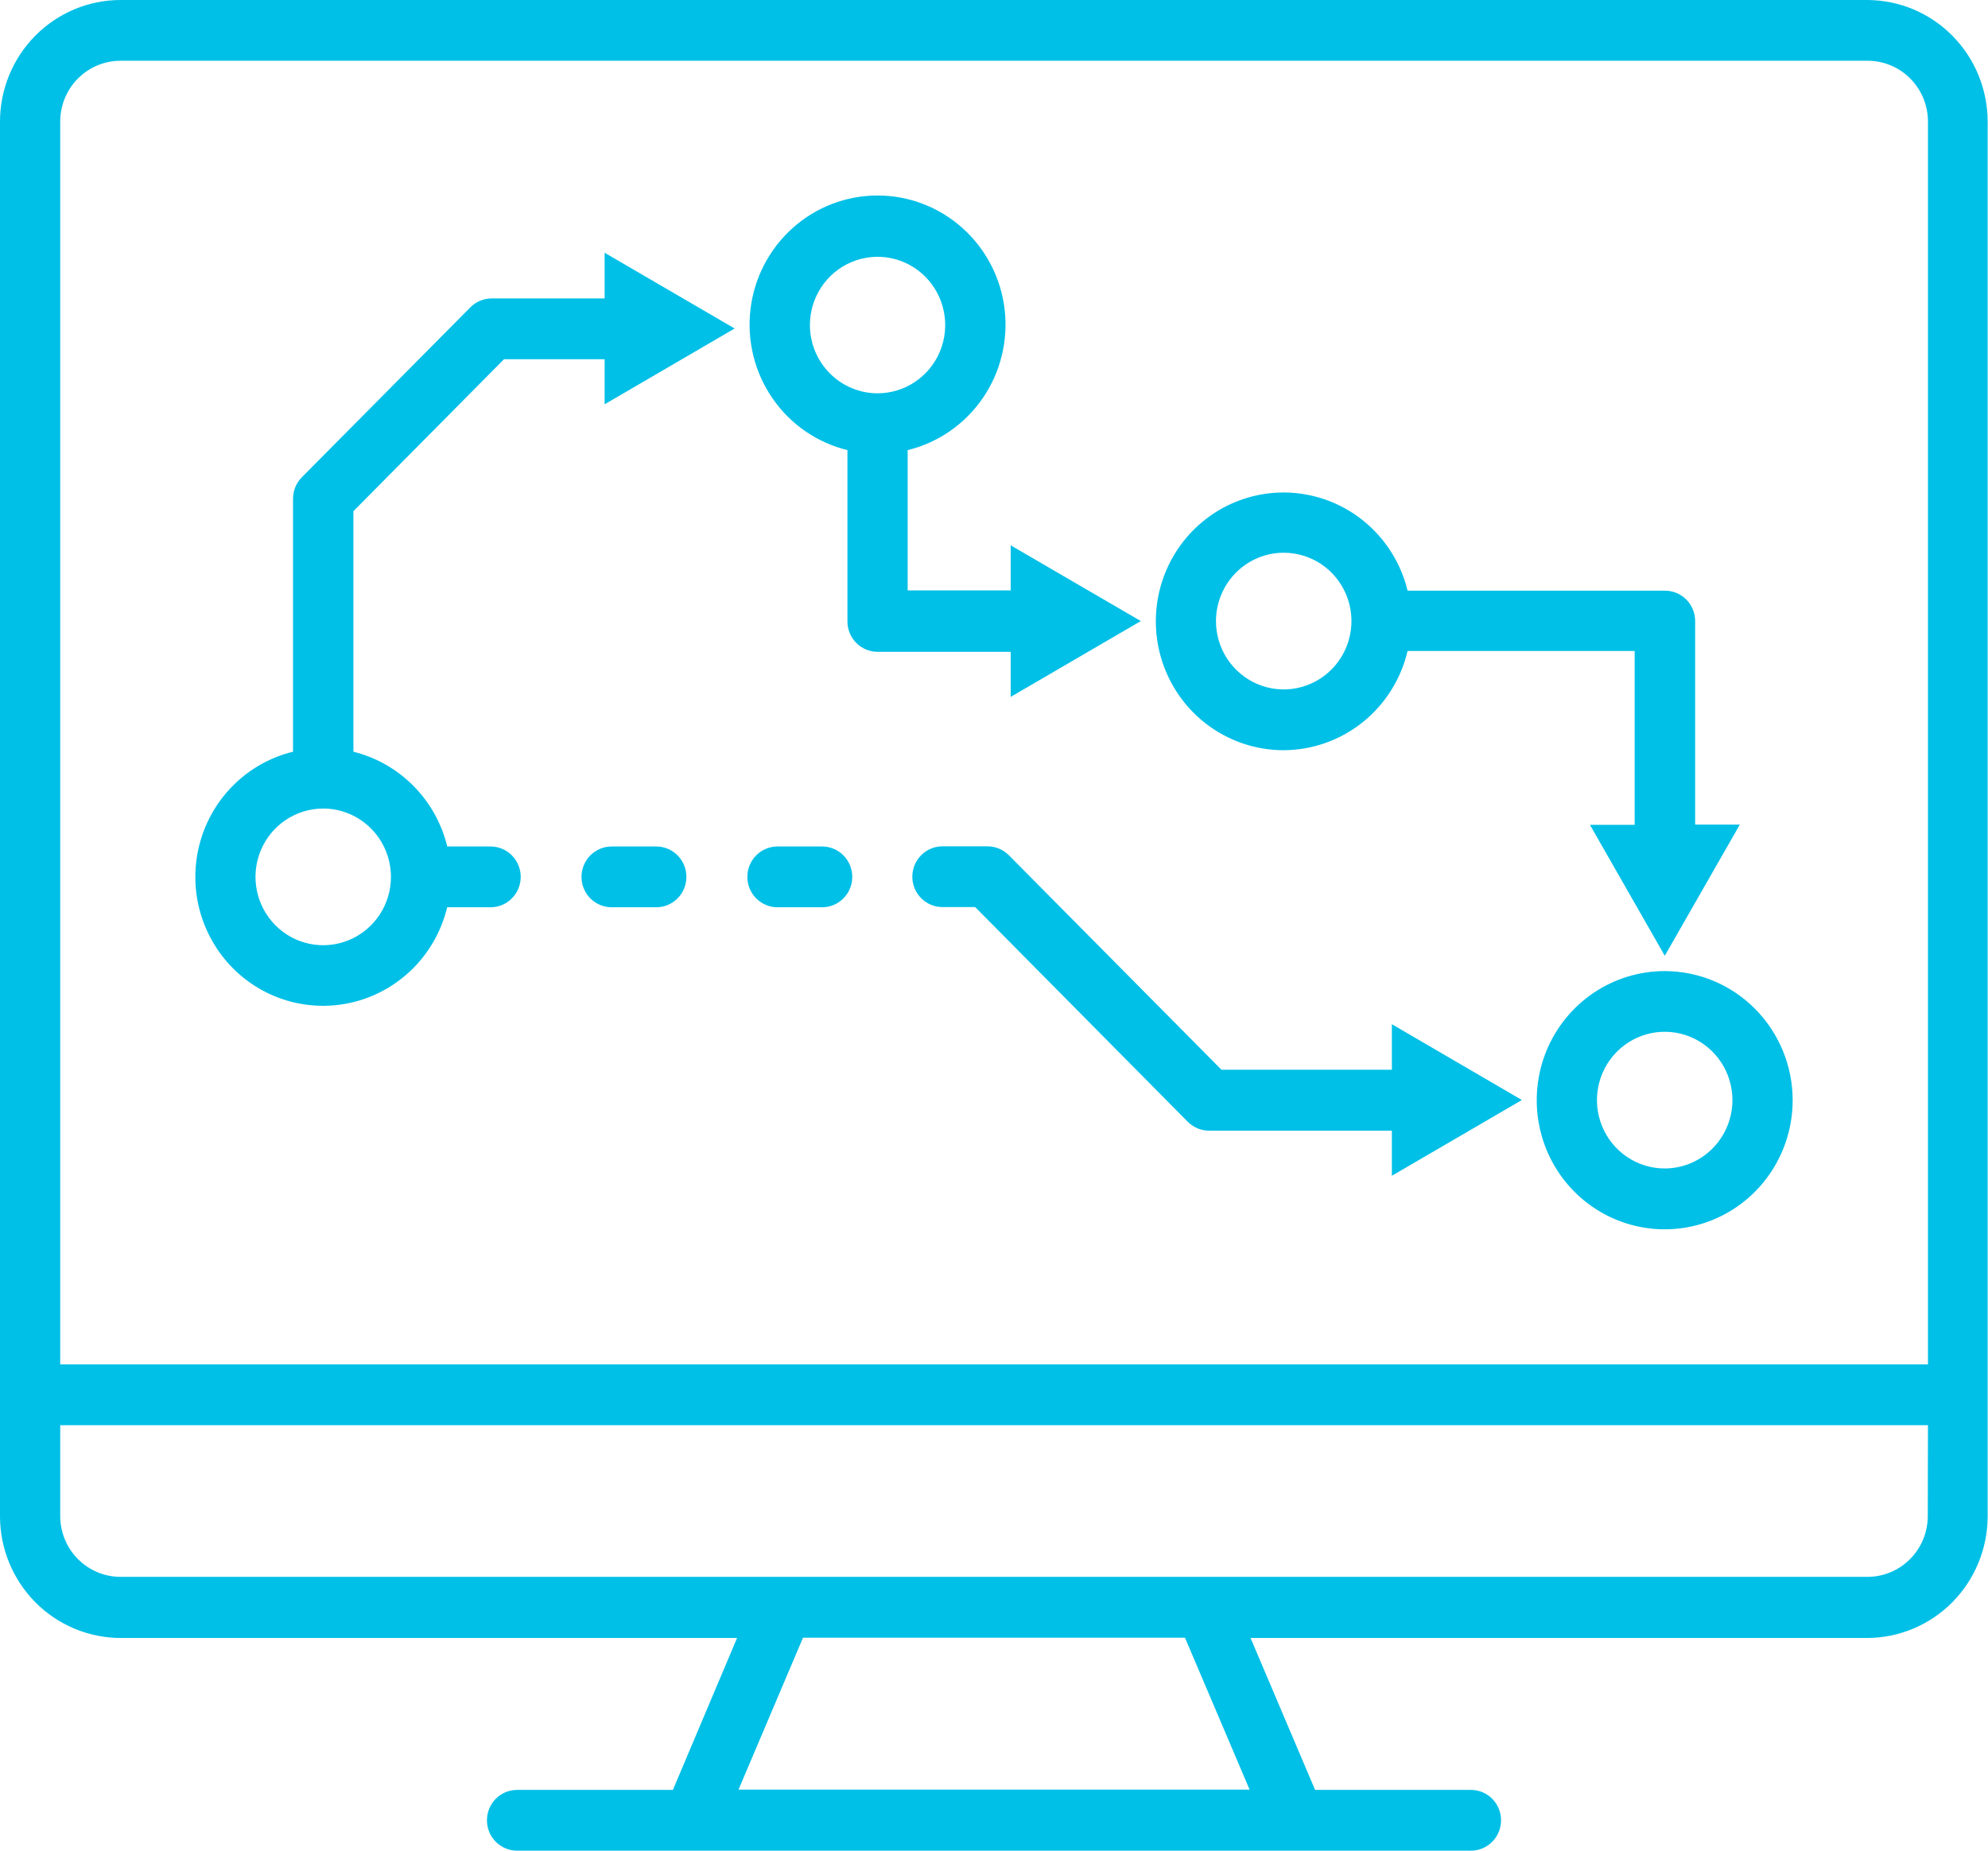<svg width="58" height="54" viewBox="0 0 58 54" fill="none" xmlns="http://www.w3.org/2000/svg">
<path d="M54.491 0H3.515C2.583 0.001 1.69 0.375 1.031 1.04C0.372 1.705 0.001 2.606 0 3.546L0 44.245C0.001 45.185 0.372 46.086 1.031 46.752C1.689 47.417 2.583 47.791 3.515 47.794H21.504L19.632 52.227H15.085C14.852 52.227 14.629 52.32 14.464 52.486C14.299 52.653 14.207 52.878 14.207 53.113C14.207 53.349 14.299 53.574 14.464 53.74C14.629 53.907 14.852 54 15.085 54H42.915C43.148 54 43.371 53.907 43.536 53.74C43.701 53.574 43.793 53.349 43.793 53.113C43.793 52.878 43.701 52.653 43.536 52.486C43.371 52.32 43.148 52.227 42.915 52.227H38.368L36.485 47.794H54.475C55.407 47.791 56.3 47.417 56.959 46.752C57.618 46.086 57.988 45.185 57.99 44.245V3.546C57.988 2.609 57.62 1.71 56.964 1.046C56.309 0.381 55.42 0.006 54.491 0V0ZM1.757 3.546C1.757 3.076 1.942 2.625 2.272 2.293C2.602 1.96 3.048 1.773 3.515 1.773H54.491C54.957 1.773 55.404 1.96 55.733 2.293C56.063 2.625 56.248 3.076 56.248 3.546V39.811H1.757V3.546ZM36.457 52.219H21.546L23.428 47.786H34.572L36.457 52.219ZM56.243 44.237C56.243 44.469 56.197 44.7 56.109 44.915C56.021 45.13 55.891 45.326 55.728 45.49C55.565 45.655 55.371 45.786 55.158 45.875C54.945 45.964 54.716 46.01 54.486 46.01H3.515C3.284 46.01 3.055 45.964 2.842 45.875C2.629 45.786 2.435 45.655 2.272 45.49C2.109 45.326 1.979 45.13 1.891 44.915C1.803 44.7 1.757 44.469 1.757 44.237V41.585H56.248L56.243 44.237Z" fill="#00C0E7"/>
<path d="M48.57 28.335C47.831 28.335 47.109 28.555 46.495 28.969C45.88 29.383 45.401 29.972 45.118 30.66C44.836 31.349 44.762 32.107 44.906 32.838C45.05 33.569 45.406 34.241 45.928 34.768C46.451 35.295 47.117 35.653 47.841 35.798C48.566 35.943 49.317 35.868 49.999 35.582C50.682 35.296 51.264 34.813 51.674 34.192C52.084 33.572 52.302 32.843 52.301 32.097C52.299 31.1 51.905 30.144 51.206 29.439C50.507 28.733 49.559 28.337 48.57 28.335ZM48.57 34.094C48.179 34.095 47.797 33.978 47.471 33.759C47.146 33.54 46.892 33.229 46.742 32.864C46.592 32.5 46.553 32.099 46.629 31.712C46.705 31.325 46.894 30.969 47.17 30.69C47.447 30.411 47.799 30.221 48.183 30.144C48.566 30.067 48.964 30.107 49.325 30.258C49.686 30.409 49.995 30.665 50.212 30.994C50.429 31.322 50.544 31.708 50.544 32.103C50.542 32.63 50.334 33.136 49.964 33.51C49.594 33.883 49.093 34.093 48.57 34.094Z" fill="#00C0E7"/>
<path d="M37.45 21.89C38.287 21.887 39.099 21.6 39.755 21.075C40.411 20.55 40.873 19.817 41.066 18.995H47.691V24.068H46.387L48.57 27.888L50.76 24.06H49.456V18.122C49.456 17.887 49.364 17.661 49.199 17.495C49.034 17.329 48.81 17.235 48.578 17.235H41.066C40.9 16.55 40.546 15.926 40.045 15.435C39.544 14.943 38.916 14.603 38.233 14.455C37.549 14.306 36.839 14.354 36.181 14.594C35.524 14.834 34.947 15.255 34.515 15.81C34.084 16.365 33.816 17.031 33.742 17.733C33.669 18.434 33.792 19.142 34.098 19.776C34.404 20.41 34.881 20.945 35.473 21.318C36.066 21.692 36.751 21.89 37.45 21.89ZM37.45 16.128C37.841 16.127 38.223 16.244 38.549 16.462C38.874 16.681 39.128 16.993 39.278 17.357C39.428 17.721 39.467 18.122 39.391 18.509C39.315 18.896 39.127 19.252 38.851 19.531C38.575 19.81 38.222 20 37.839 20.078C37.456 20.155 37.058 20.116 36.697 19.965C36.336 19.814 36.027 19.558 35.809 19.23C35.592 18.902 35.476 18.517 35.476 18.122C35.477 17.594 35.685 17.087 36.055 16.713C36.425 16.34 36.926 16.129 37.45 16.128Z" fill="#00C0E7"/>
<path d="M23.986 24.699H22.682C22.567 24.699 22.453 24.722 22.346 24.767C22.239 24.811 22.143 24.877 22.061 24.959C21.98 25.041 21.915 25.139 21.871 25.247C21.826 25.354 21.804 25.469 21.804 25.586C21.804 25.702 21.826 25.818 21.871 25.925C21.915 26.033 21.98 26.131 22.061 26.213C22.143 26.295 22.239 26.36 22.346 26.405C22.453 26.45 22.567 26.473 22.682 26.473H23.986C24.219 26.473 24.442 26.379 24.607 26.213C24.772 26.047 24.865 25.821 24.865 25.586C24.865 25.351 24.772 25.125 24.607 24.959C24.442 24.793 24.219 24.699 23.986 24.699Z" fill="#00C0E7"/>
<path d="M19.147 24.699H17.843C17.728 24.699 17.614 24.722 17.507 24.767C17.401 24.811 17.304 24.877 17.222 24.959C17.141 25.041 17.076 25.139 17.032 25.247C16.988 25.354 16.965 25.469 16.965 25.586C16.965 25.702 16.988 25.818 17.032 25.925C17.076 26.033 17.141 26.131 17.222 26.213C17.304 26.295 17.401 26.36 17.507 26.405C17.614 26.45 17.728 26.473 17.843 26.473H19.147C19.38 26.473 19.604 26.379 19.768 26.213C19.933 26.047 20.026 25.821 20.026 25.586C20.026 25.351 19.933 25.125 19.768 24.959C19.604 24.793 19.38 24.699 19.147 24.699Z" fill="#00C0E7"/>
<path d="M40.608 31.213H35.636L29.436 24.957C29.271 24.791 29.048 24.697 28.815 24.694H27.496C27.38 24.694 27.266 24.717 27.16 24.762C27.053 24.806 26.956 24.871 26.875 24.954C26.793 25.036 26.728 25.134 26.684 25.241C26.64 25.349 26.617 25.464 26.617 25.581C26.617 25.697 26.64 25.812 26.684 25.92C26.728 26.027 26.793 26.125 26.875 26.207C26.956 26.29 27.053 26.355 27.16 26.4C27.266 26.444 27.38 26.467 27.496 26.467H28.45L34.65 32.729C34.815 32.896 35.039 32.991 35.273 32.992H40.608V34.307L44.401 32.097L40.608 29.885V31.213Z" fill="#00C0E7"/>
<path d="M17.64 8.708H14.339C14.106 8.71 13.883 8.804 13.719 8.971L8.809 13.923C8.644 14.089 8.55 14.314 8.549 14.549V21.934C7.906 22.091 7.315 22.418 6.839 22.882C6.363 23.345 6.017 23.928 5.838 24.571C5.659 25.214 5.653 25.893 5.82 26.539C5.988 27.185 6.323 27.775 6.79 28.247C7.258 28.719 7.842 29.057 8.483 29.226C9.123 29.395 9.796 29.388 10.433 29.208C11.07 29.027 11.648 28.678 12.107 28.198C12.566 27.717 12.89 27.122 13.046 26.473H14.313C14.546 26.473 14.77 26.379 14.934 26.213C15.099 26.047 15.192 25.821 15.192 25.586C15.192 25.351 15.099 25.125 14.934 24.959C14.77 24.793 14.546 24.699 14.313 24.699H13.049C12.886 24.03 12.545 23.419 12.062 22.931C11.58 22.444 10.974 22.099 10.311 21.934V14.915L14.704 10.482H17.64V11.797L21.433 9.585L17.64 7.375V8.708ZM11.406 25.586C11.406 25.98 11.29 26.366 11.073 26.694C10.856 27.022 10.547 27.277 10.186 27.428C9.825 27.579 9.428 27.619 9.044 27.542C8.661 27.465 8.309 27.275 8.032 26.996C7.756 26.717 7.568 26.362 7.492 25.975C7.415 25.588 7.455 25.187 7.604 24.823C7.754 24.458 8.007 24.147 8.332 23.928C8.657 23.709 9.039 23.592 9.43 23.592C9.954 23.592 10.456 23.803 10.827 24.177C11.197 24.55 11.405 25.057 11.406 25.586Z" fill="#00C0E7"/>
<path d="M29.487 20.334L33.283 18.122L29.487 15.912V17.227H26.481V13.134C27.369 12.917 28.148 12.379 28.669 11.622C29.19 10.865 29.418 9.941 29.31 9.026C29.202 8.11 28.765 7.267 28.081 6.655C27.398 6.042 26.516 5.704 25.603 5.704C24.689 5.704 23.807 6.042 23.124 6.655C22.441 7.267 22.004 8.11 21.895 9.026C21.787 9.941 22.015 10.865 22.537 11.622C23.058 12.379 23.836 12.917 24.724 13.134V18.132C24.724 18.249 24.747 18.364 24.791 18.472C24.835 18.579 24.9 18.677 24.981 18.759C25.063 18.842 25.16 18.907 25.266 18.952C25.373 18.996 25.487 19.019 25.603 19.019H29.487V20.334ZM23.629 9.485C23.629 9.091 23.745 8.706 23.962 8.378C24.178 8.051 24.487 7.795 24.847 7.645C25.208 7.494 25.605 7.454 25.988 7.531C26.371 7.608 26.722 7.798 26.998 8.076C27.274 8.355 27.462 8.71 27.538 9.096C27.615 9.482 27.576 9.883 27.426 10.247C27.277 10.611 27.024 10.922 26.699 11.14C26.375 11.359 25.993 11.476 25.603 11.476C25.079 11.476 24.578 11.265 24.208 10.892C23.838 10.519 23.63 10.012 23.629 9.485Z" fill="#00C0E7"/>
</svg>
